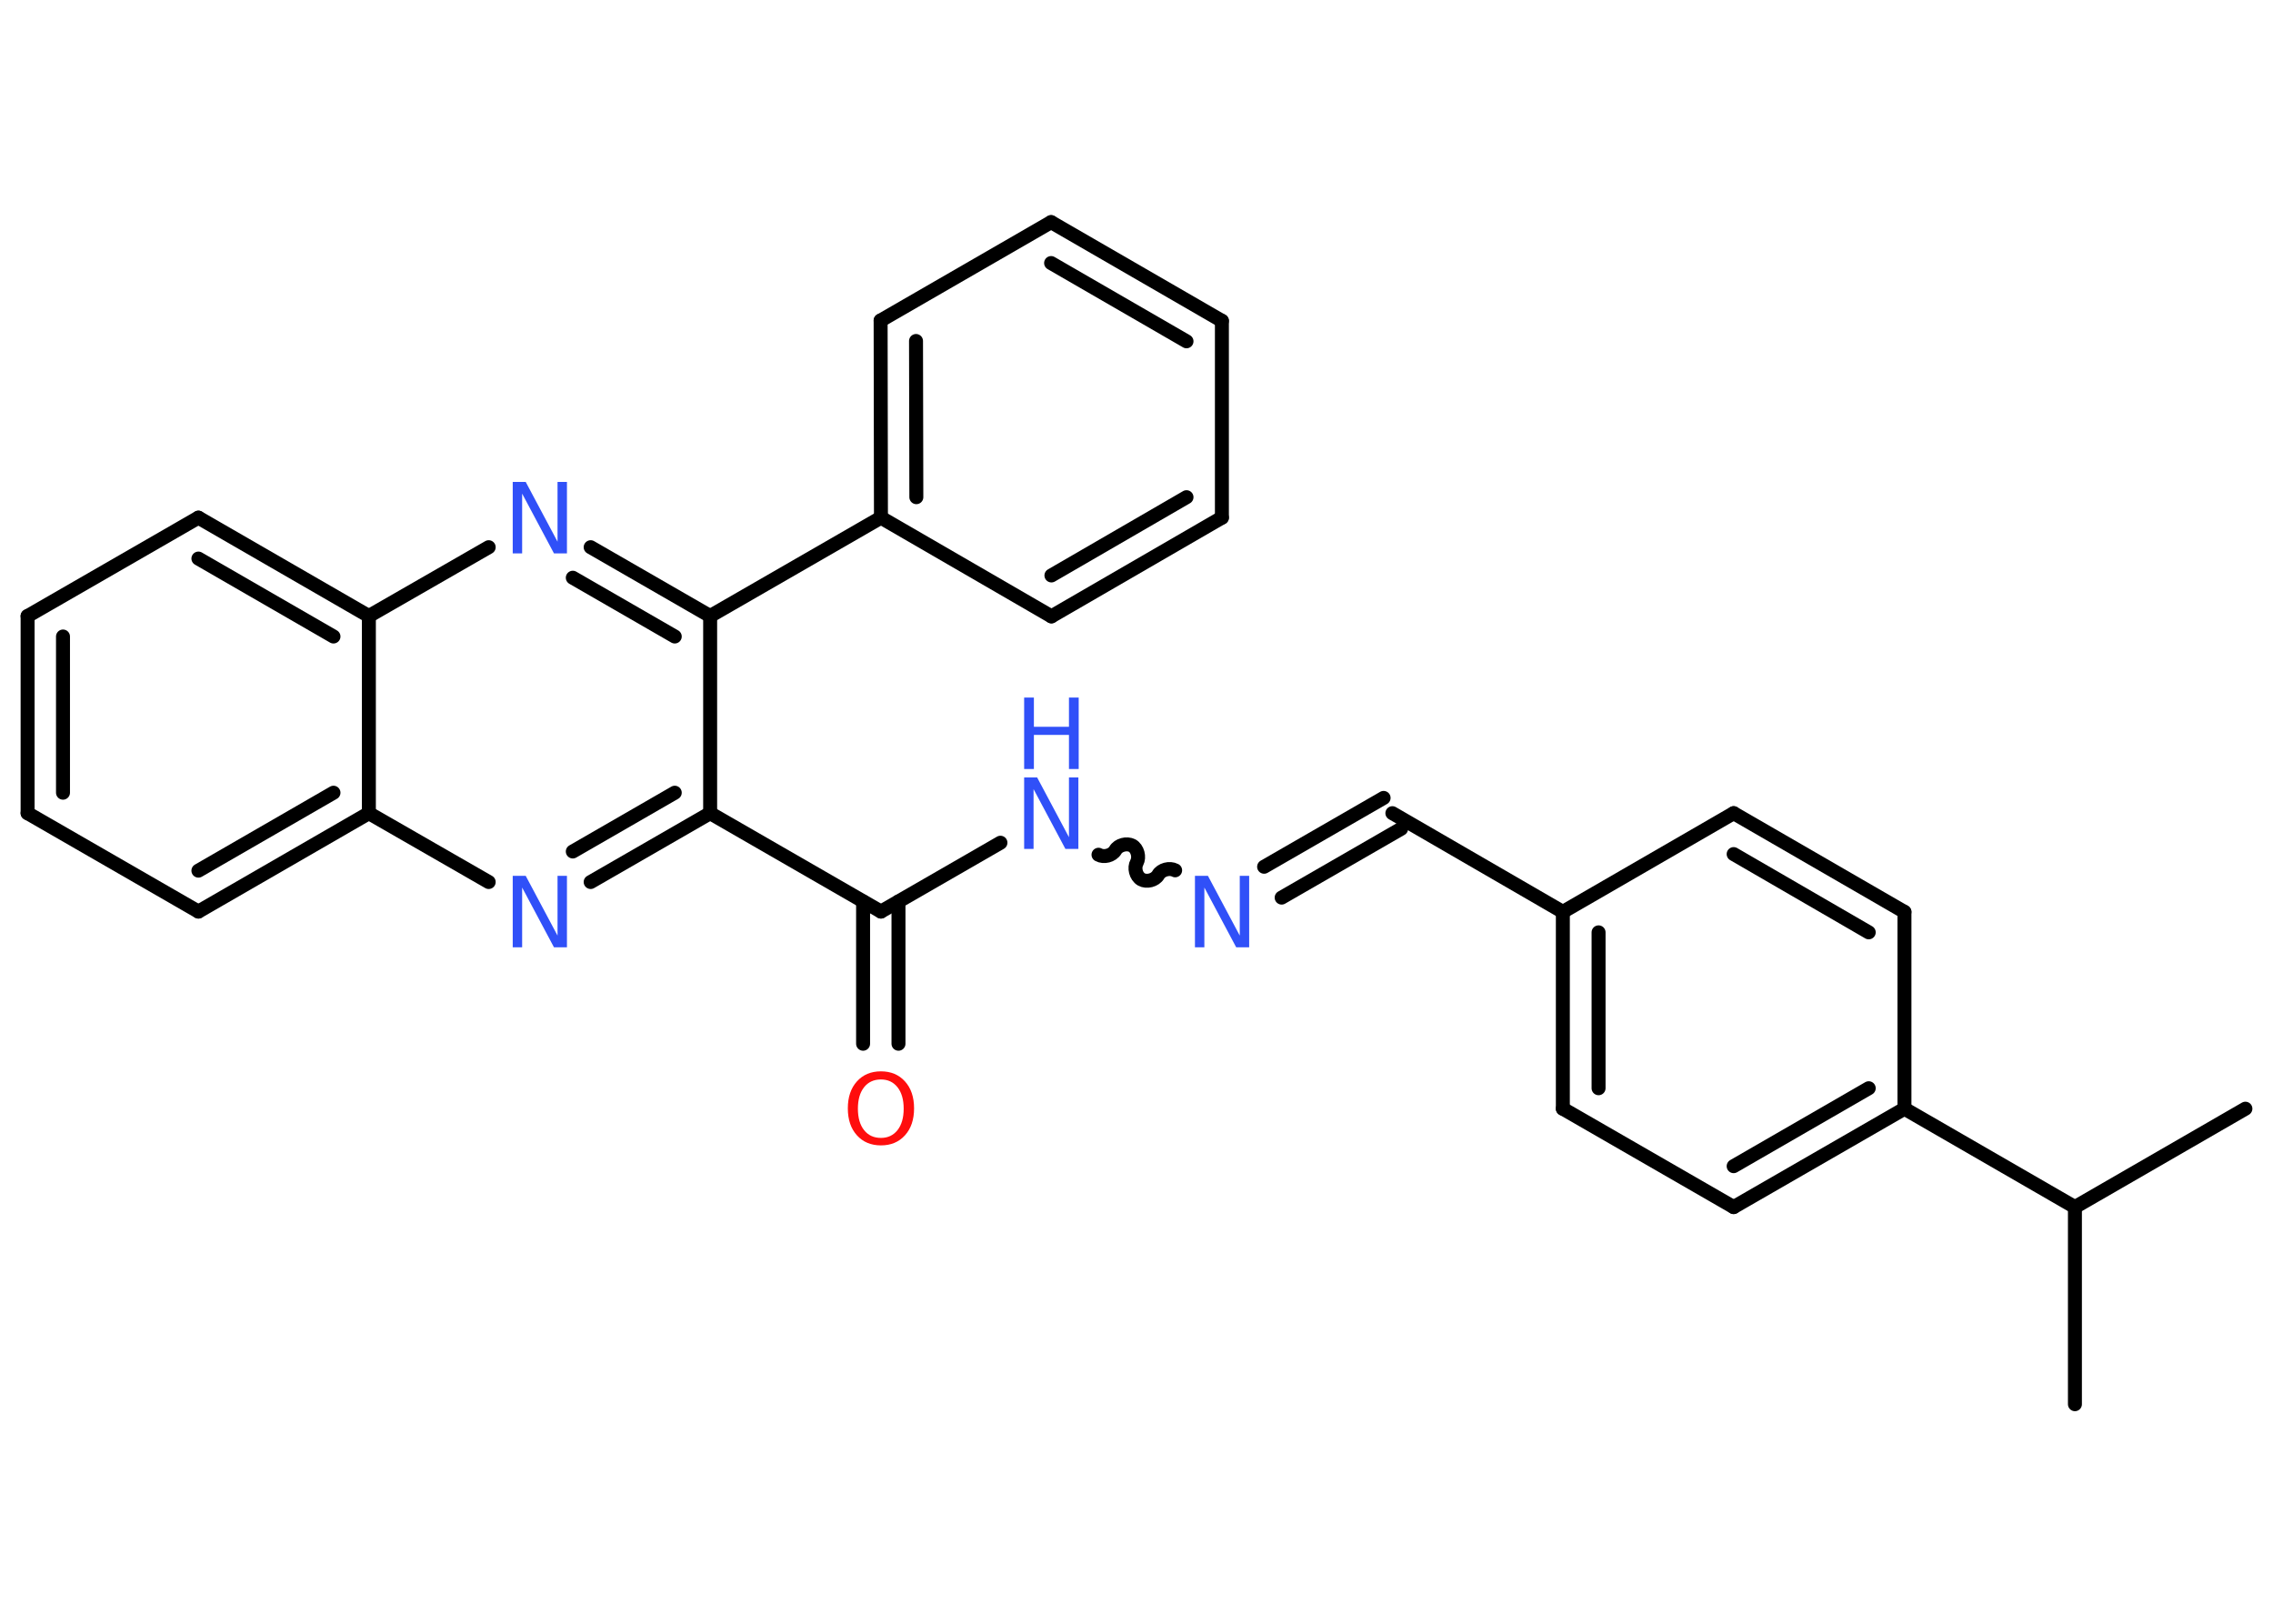 <?xml version='1.0' encoding='UTF-8'?>
<!DOCTYPE svg PUBLIC "-//W3C//DTD SVG 1.1//EN" "http://www.w3.org/Graphics/SVG/1.1/DTD/svg11.dtd">
<svg version='1.2' xmlns='http://www.w3.org/2000/svg' xmlns:xlink='http://www.w3.org/1999/xlink' width='70.0mm' height='50.0mm' viewBox='0 0 70.0 50.0'>
  <desc>Generated by the Chemistry Development Kit (http://github.com/cdk)</desc>
  <g stroke-linecap='round' stroke-linejoin='round' stroke='#000000' stroke-width='.43' fill='#3050F8'>
    <rect x='.0' y='.0' width='70.0' height='50.0' fill='#FFFFFF' stroke='none'/>
    <g id='mol1' class='mol'>
      <line id='mol1bnd1' class='bond' x1='69.15' y1='34.14' x2='63.9' y2='37.17'/>
      <line id='mol1bnd2' class='bond' x1='63.9' y1='37.17' x2='63.9' y2='43.24'/>
      <line id='mol1bnd3' class='bond' x1='63.9' y1='37.17' x2='58.65' y2='34.14'/>
      <g id='mol1bnd4' class='bond'>
        <line x1='53.39' y1='37.17' x2='58.65' y2='34.14'/>
        <line x1='53.39' y1='35.91' x2='57.55' y2='33.51'/>
      </g>
      <line id='mol1bnd5' class='bond' x1='53.39' y1='37.17' x2='48.13' y2='34.14'/>
      <g id='mol1bnd6' class='bond'>
        <line x1='48.13' y1='28.08' x2='48.13' y2='34.14'/>
        <line x1='49.23' y1='28.71' x2='49.23' y2='33.51'/>
      </g>
      <line id='mol1bnd7' class='bond' x1='48.13' y1='28.08' x2='42.88' y2='25.04'/>
      <g id='mol1bnd8' class='bond'>
        <line x1='43.15' y1='25.52' x2='39.47' y2='27.64'/>
        <line x1='42.61' y1='24.57' x2='38.93' y2='26.69'/>
      </g>
      <path id='mol1bnd9' class='bond' d='M33.83 26.32c.16 .09 .42 .03 .52 -.14c.09 -.16 .35 -.23 .52 -.14c.16 .09 .23 .35 .14 .52c-.09 .16 -.03 .42 .14 .52c.16 .09 .42 .03 .52 -.14c.09 -.16 .35 -.23 .52 -.14' fill='none' stroke='#000000' stroke-width='.43'/>
      <line id='mol1bnd10' class='bond' x1='30.81' y1='25.95' x2='27.13' y2='28.07'/>
      <g id='mol1bnd11' class='bond'>
        <line x1='27.67' y1='27.76' x2='27.67' y2='32.14'/>
        <line x1='26.58' y1='27.76' x2='26.58' y2='32.14'/>
      </g>
      <line id='mol1bnd12' class='bond' x1='27.13' y1='28.07' x2='21.87' y2='25.04'/>
      <g id='mol1bnd13' class='bond'>
        <line x1='18.19' y1='27.16' x2='21.87' y2='25.04'/>
        <line x1='17.64' y1='26.22' x2='20.78' y2='24.41'/>
      </g>
      <line id='mol1bnd14' class='bond' x1='15.05' y1='27.16' x2='11.36' y2='25.04'/>
      <g id='mol1bnd15' class='bond'>
        <line x1='6.11' y1='28.07' x2='11.36' y2='25.04'/>
        <line x1='6.11' y1='26.81' x2='10.27' y2='24.41'/>
      </g>
      <line id='mol1bnd16' class='bond' x1='6.11' y1='28.07' x2='.85' y2='25.04'/>
      <g id='mol1bnd17' class='bond'>
        <line x1='.85' y1='18.97' x2='.85' y2='25.04'/>
        <line x1='1.94' y1='19.6' x2='1.94' y2='24.41'/>
      </g>
      <line id='mol1bnd18' class='bond' x1='.85' y1='18.97' x2='6.11' y2='15.94'/>
      <g id='mol1bnd19' class='bond'>
        <line x1='11.36' y1='18.97' x2='6.11' y2='15.94'/>
        <line x1='10.27' y1='19.6' x2='6.11' y2='17.2'/>
      </g>
      <line id='mol1bnd20' class='bond' x1='11.36' y1='25.04' x2='11.36' y2='18.97'/>
      <line id='mol1bnd21' class='bond' x1='11.36' y1='18.97' x2='15.05' y2='16.85'/>
      <g id='mol1bnd22' class='bond'>
        <line x1='21.87' y1='18.97' x2='18.19' y2='16.85'/>
        <line x1='20.78' y1='19.6' x2='17.64' y2='17.79'/>
      </g>
      <line id='mol1bnd23' class='bond' x1='21.87' y1='25.04' x2='21.87' y2='18.97'/>
      <line id='mol1bnd24' class='bond' x1='21.87' y1='18.97' x2='27.13' y2='15.94'/>
      <g id='mol1bnd25' class='bond'>
        <line x1='27.12' y1='9.87' x2='27.13' y2='15.94'/>
        <line x1='28.21' y1='10.5' x2='28.22' y2='15.31'/>
      </g>
      <line id='mol1bnd26' class='bond' x1='27.12' y1='9.87' x2='32.37' y2='6.84'/>
      <g id='mol1bnd27' class='bond'>
        <line x1='37.63' y1='9.88' x2='32.37' y2='6.84'/>
        <line x1='36.54' y1='10.51' x2='32.37' y2='8.1'/>
      </g>
      <line id='mol1bnd28' class='bond' x1='37.63' y1='9.88' x2='37.63' y2='15.94'/>
      <g id='mol1bnd29' class='bond'>
        <line x1='32.38' y1='18.98' x2='37.63' y2='15.94'/>
        <line x1='32.38' y1='17.72' x2='36.54' y2='15.31'/>
      </g>
      <line id='mol1bnd30' class='bond' x1='27.13' y1='15.94' x2='32.38' y2='18.98'/>
      <line id='mol1bnd31' class='bond' x1='48.13' y1='28.08' x2='53.39' y2='25.04'/>
      <g id='mol1bnd32' class='bond'>
        <line x1='58.65' y1='28.08' x2='53.39' y2='25.04'/>
        <line x1='57.55' y1='28.71' x2='53.39' y2='26.3'/>
      </g>
      <line id='mol1bnd33' class='bond' x1='58.65' y1='34.14' x2='58.65' y2='28.08'/>
      <path id='mol1atm9' class='atom' d='M36.8 26.97h.4l.98 1.84v-1.84h.29v2.2h-.4l-.98 -1.84v1.84h-.29v-2.2z' stroke='none'/>
      <g id='mol1atm10' class='atom'>
        <path d='M31.54 23.94h.4l.98 1.84v-1.84h.29v2.2h-.4l-.98 -1.84v1.84h-.29v-2.2z' stroke='none'/>
        <path d='M31.54 21.48h.3v.9h1.08v-.9h.3v2.2h-.3v-1.05h-1.08v1.05h-.3v-2.2z' stroke='none'/>
      </g>
      <path id='mol1atm12' class='atom' d='M27.13 33.24q-.33 .0 -.52 .24q-.19 .24 -.19 .66q.0 .42 .19 .66q.19 .24 .52 .24q.32 .0 .51 -.24q.19 -.24 .19 -.66q.0 -.42 -.19 -.66q-.19 -.24 -.51 -.24zM27.13 32.99q.46 .0 .74 .31q.28 .31 .28 .83q.0 .52 -.28 .83q-.28 .31 -.74 .31q-.46 .0 -.74 -.31q-.28 -.31 -.28 -.83q.0 -.52 .28 -.83q.28 -.31 .74 -.31z' stroke='none' fill='#FF0D0D'/>
      <path id='mol1atm14' class='atom' d='M15.79 26.97h.4l.98 1.84v-1.84h.29v2.2h-.4l-.98 -1.84v1.84h-.29v-2.2z' stroke='none'/>
      <path id='mol1atm21' class='atom' d='M15.79 14.84h.4l.98 1.84v-1.84h.29v2.2h-.4l-.98 -1.84v1.84h-.29v-2.2z' stroke='none'/>
    </g>
  </g>
</svg>
